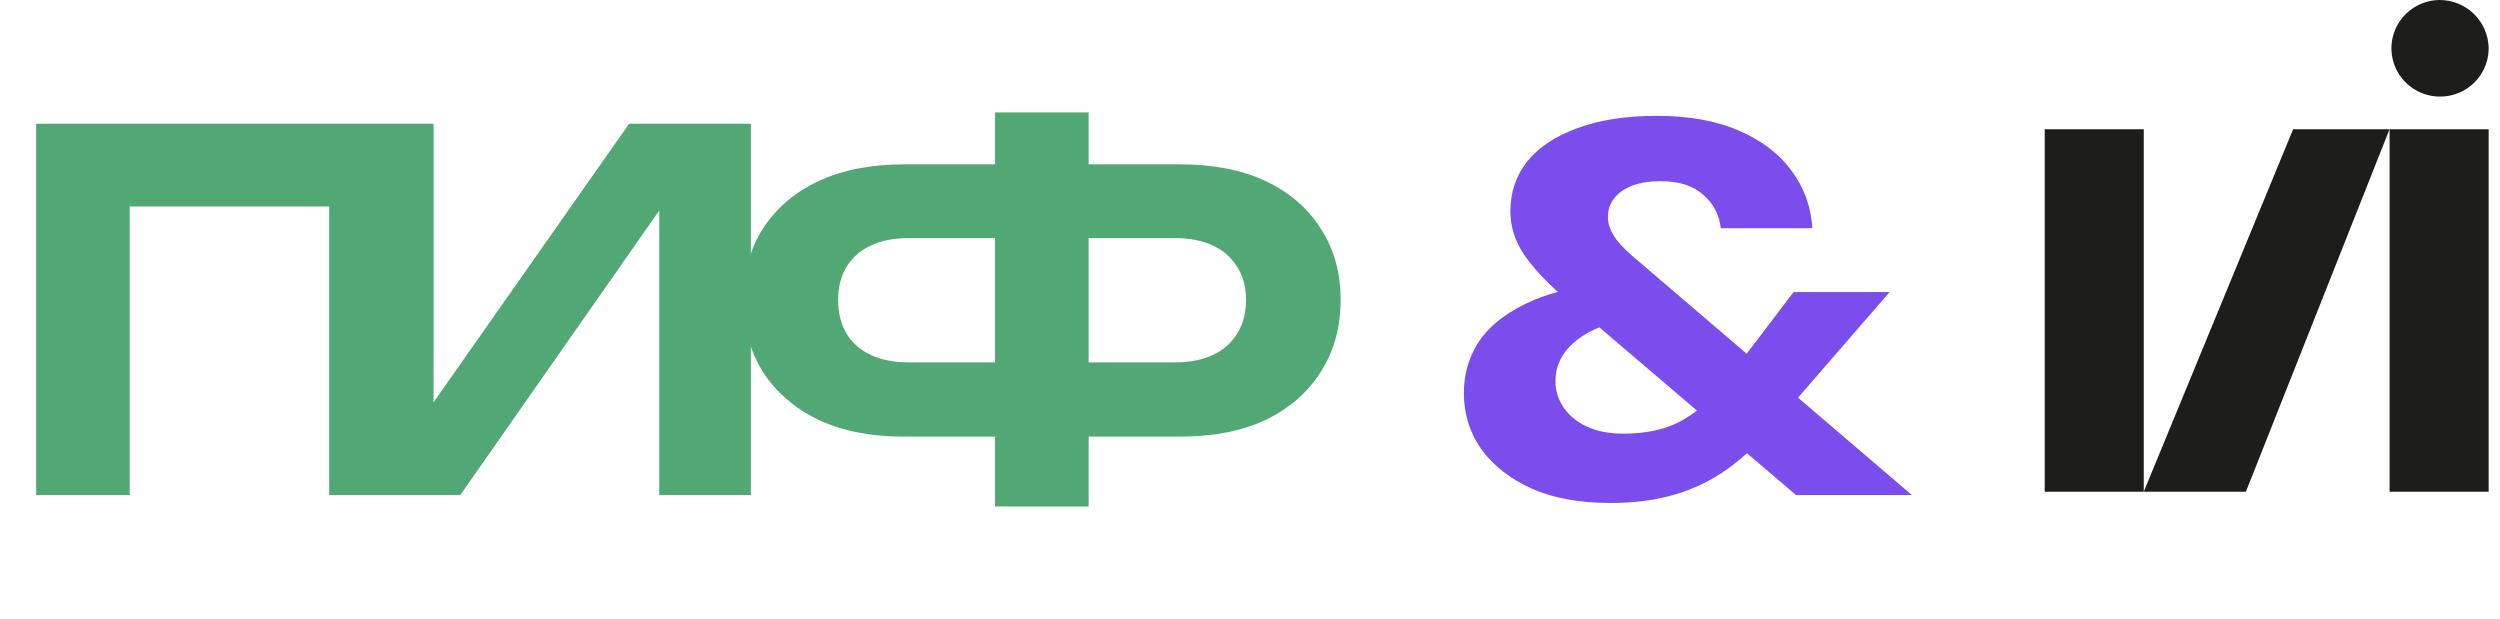 <svg width="202" height="50" viewBox="0 0 202 50" fill="none" xmlns="http://www.w3.org/2000/svg">
<path d="M34.16 10V40H26.6V13.28L30.04 16.68H7.08L10.48 13.28V40H2.92V10H34.16ZM27.59 40V10H35.03V36.08L32.83 35.64L50.83 10H60.67V40H53.27V13.48L55.43 13.92L37.19 40H27.59Z" fill="#52A874"/>
<path d="M84.96 35.28V29.28H94.96C96.133 29.28 97.147 29.08 98 28.68C98.853 28.28 99.507 27.707 99.96 26.96C100.44 26.187 100.68 25.28 100.68 24.24C100.68 23.2 100.44 22.307 99.96 21.56C99.507 20.813 98.853 20.24 98 19.84C97.147 19.44 96.133 19.24 94.96 19.24H85V13.28H95.36C98.053 13.28 100.36 13.733 102.28 14.64C104.2 15.547 105.68 16.827 106.72 18.48C107.787 20.107 108.32 22.027 108.32 24.24C108.32 26.453 107.787 28.387 106.72 30.04C105.68 31.693 104.2 32.987 102.28 33.92C100.36 34.827 98.053 35.28 95.36 35.28H84.96ZM73 35.28C70.36 35.28 68.067 34.827 66.12 33.92C64.2 32.987 62.707 31.693 61.64 30.04C60.6 28.387 60.08 26.453 60.08 24.24C60.08 22.027 60.6 20.107 61.64 18.48C62.707 16.827 64.2 15.547 66.12 14.64C68.067 13.733 70.36 13.28 73 13.28H83.36V19.24H73.4C72.227 19.24 71.213 19.44 70.36 19.84C69.507 20.24 68.853 20.813 68.4 21.56C67.947 22.307 67.72 23.2 67.72 24.24C67.72 25.28 67.947 26.187 68.4 26.96C68.853 27.707 69.507 28.28 70.36 28.68C71.213 29.08 72.227 29.28 73.4 29.28H83.4V35.28H73ZM80.4 40.92V9.08H87.96V40.92H80.4Z" fill="#52A874"/>
<path d="M146.44 18.44H139.04C138.907 17.32 138.427 16.413 137.6 15.72C136.8 15 135.653 14.64 134.16 14.64C133.28 14.64 132.52 14.76 131.88 15C131.267 15.24 130.787 15.573 130.44 16C130.093 16.427 129.92 16.947 129.92 17.56C129.92 18.013 130.067 18.493 130.36 19C130.653 19.48 131.133 20.013 131.8 20.6L154.48 40H145.12L126.12 23.8C124.92 22.76 123.933 21.693 123.16 20.6C122.413 19.48 122.04 18.307 122.04 17.08C122.04 15.533 122.493 14.187 123.4 13.04C124.333 11.893 125.68 11 127.44 10.36C129.227 9.693 131.373 9.36 133.88 9.36C136.467 9.36 138.68 9.76 140.52 10.56C142.36 11.36 143.773 12.44 144.76 13.8C145.773 15.16 146.333 16.707 146.44 18.44ZM144.92 23.6H152.68L143.52 34.16C142.24 35.68 140.933 36.92 139.6 37.88C138.293 38.813 136.867 39.507 135.32 39.96C133.8 40.413 132.053 40.64 130.08 40.64C127.627 40.64 125.52 40.253 123.76 39.48C122 38.68 120.64 37.613 119.68 36.28C118.747 34.947 118.28 33.44 118.28 31.76C118.28 30.267 118.667 28.907 119.44 27.68C120.24 26.453 121.48 25.427 123.16 24.6C124.84 23.747 127.013 23.187 129.68 22.92L131.24 25.84C129.48 26.213 128.107 26.84 127.12 27.72C126.16 28.573 125.68 29.6 125.68 30.8C125.68 31.573 125.907 32.293 126.36 32.96C126.813 33.6 127.44 34.107 128.24 34.48C129.067 34.853 130.04 35.04 131.16 35.04C133.107 35.04 134.72 34.667 136 33.92C137.28 33.173 138.387 32.187 139.32 30.96L144.92 23.6Z" fill="#7A4DEC"/>
<g clip-path="url(#clip0_1_5)">
<path d="M201.083 10.445H193.079V39.732H201.083V10.445Z" fill="#1D1D1B"/>
<path d="M165.212 10.445V39.732H173.215V10.445H165.212Z" fill="#1D1D1B"/>
<path d="M185.284 10.445L173.215 39.732H181.467L193.074 10.445H189.889H185.284Z" fill="#1D1D1B"/>
<path d="M197.079 5.23101e-06C196.305 0.015 195.553 0.257 194.917 0.695C194.281 1.133 193.79 1.748 193.505 2.463C193.219 3.177 193.153 3.96 193.313 4.712C193.474 5.464 193.855 6.152 194.407 6.69C194.96 7.228 195.661 7.592 196.421 7.736C197.181 7.88 197.967 7.797 198.68 7.499C199.393 7.201 200.001 6.7 200.429 6.059C200.857 5.418 201.084 4.666 201.083 3.897C201.072 2.853 200.643 1.856 199.892 1.125C199.142 0.395 198.13 -0.01 197.079 5.23101e-06Z" fill="#1D1D1B"/>
</g>
<defs>
<clipPath id="clip0_1_5">
<rect width="37" height="40" fill="white" transform="translate(165)"/>
</clipPath>
</defs>
</svg>
